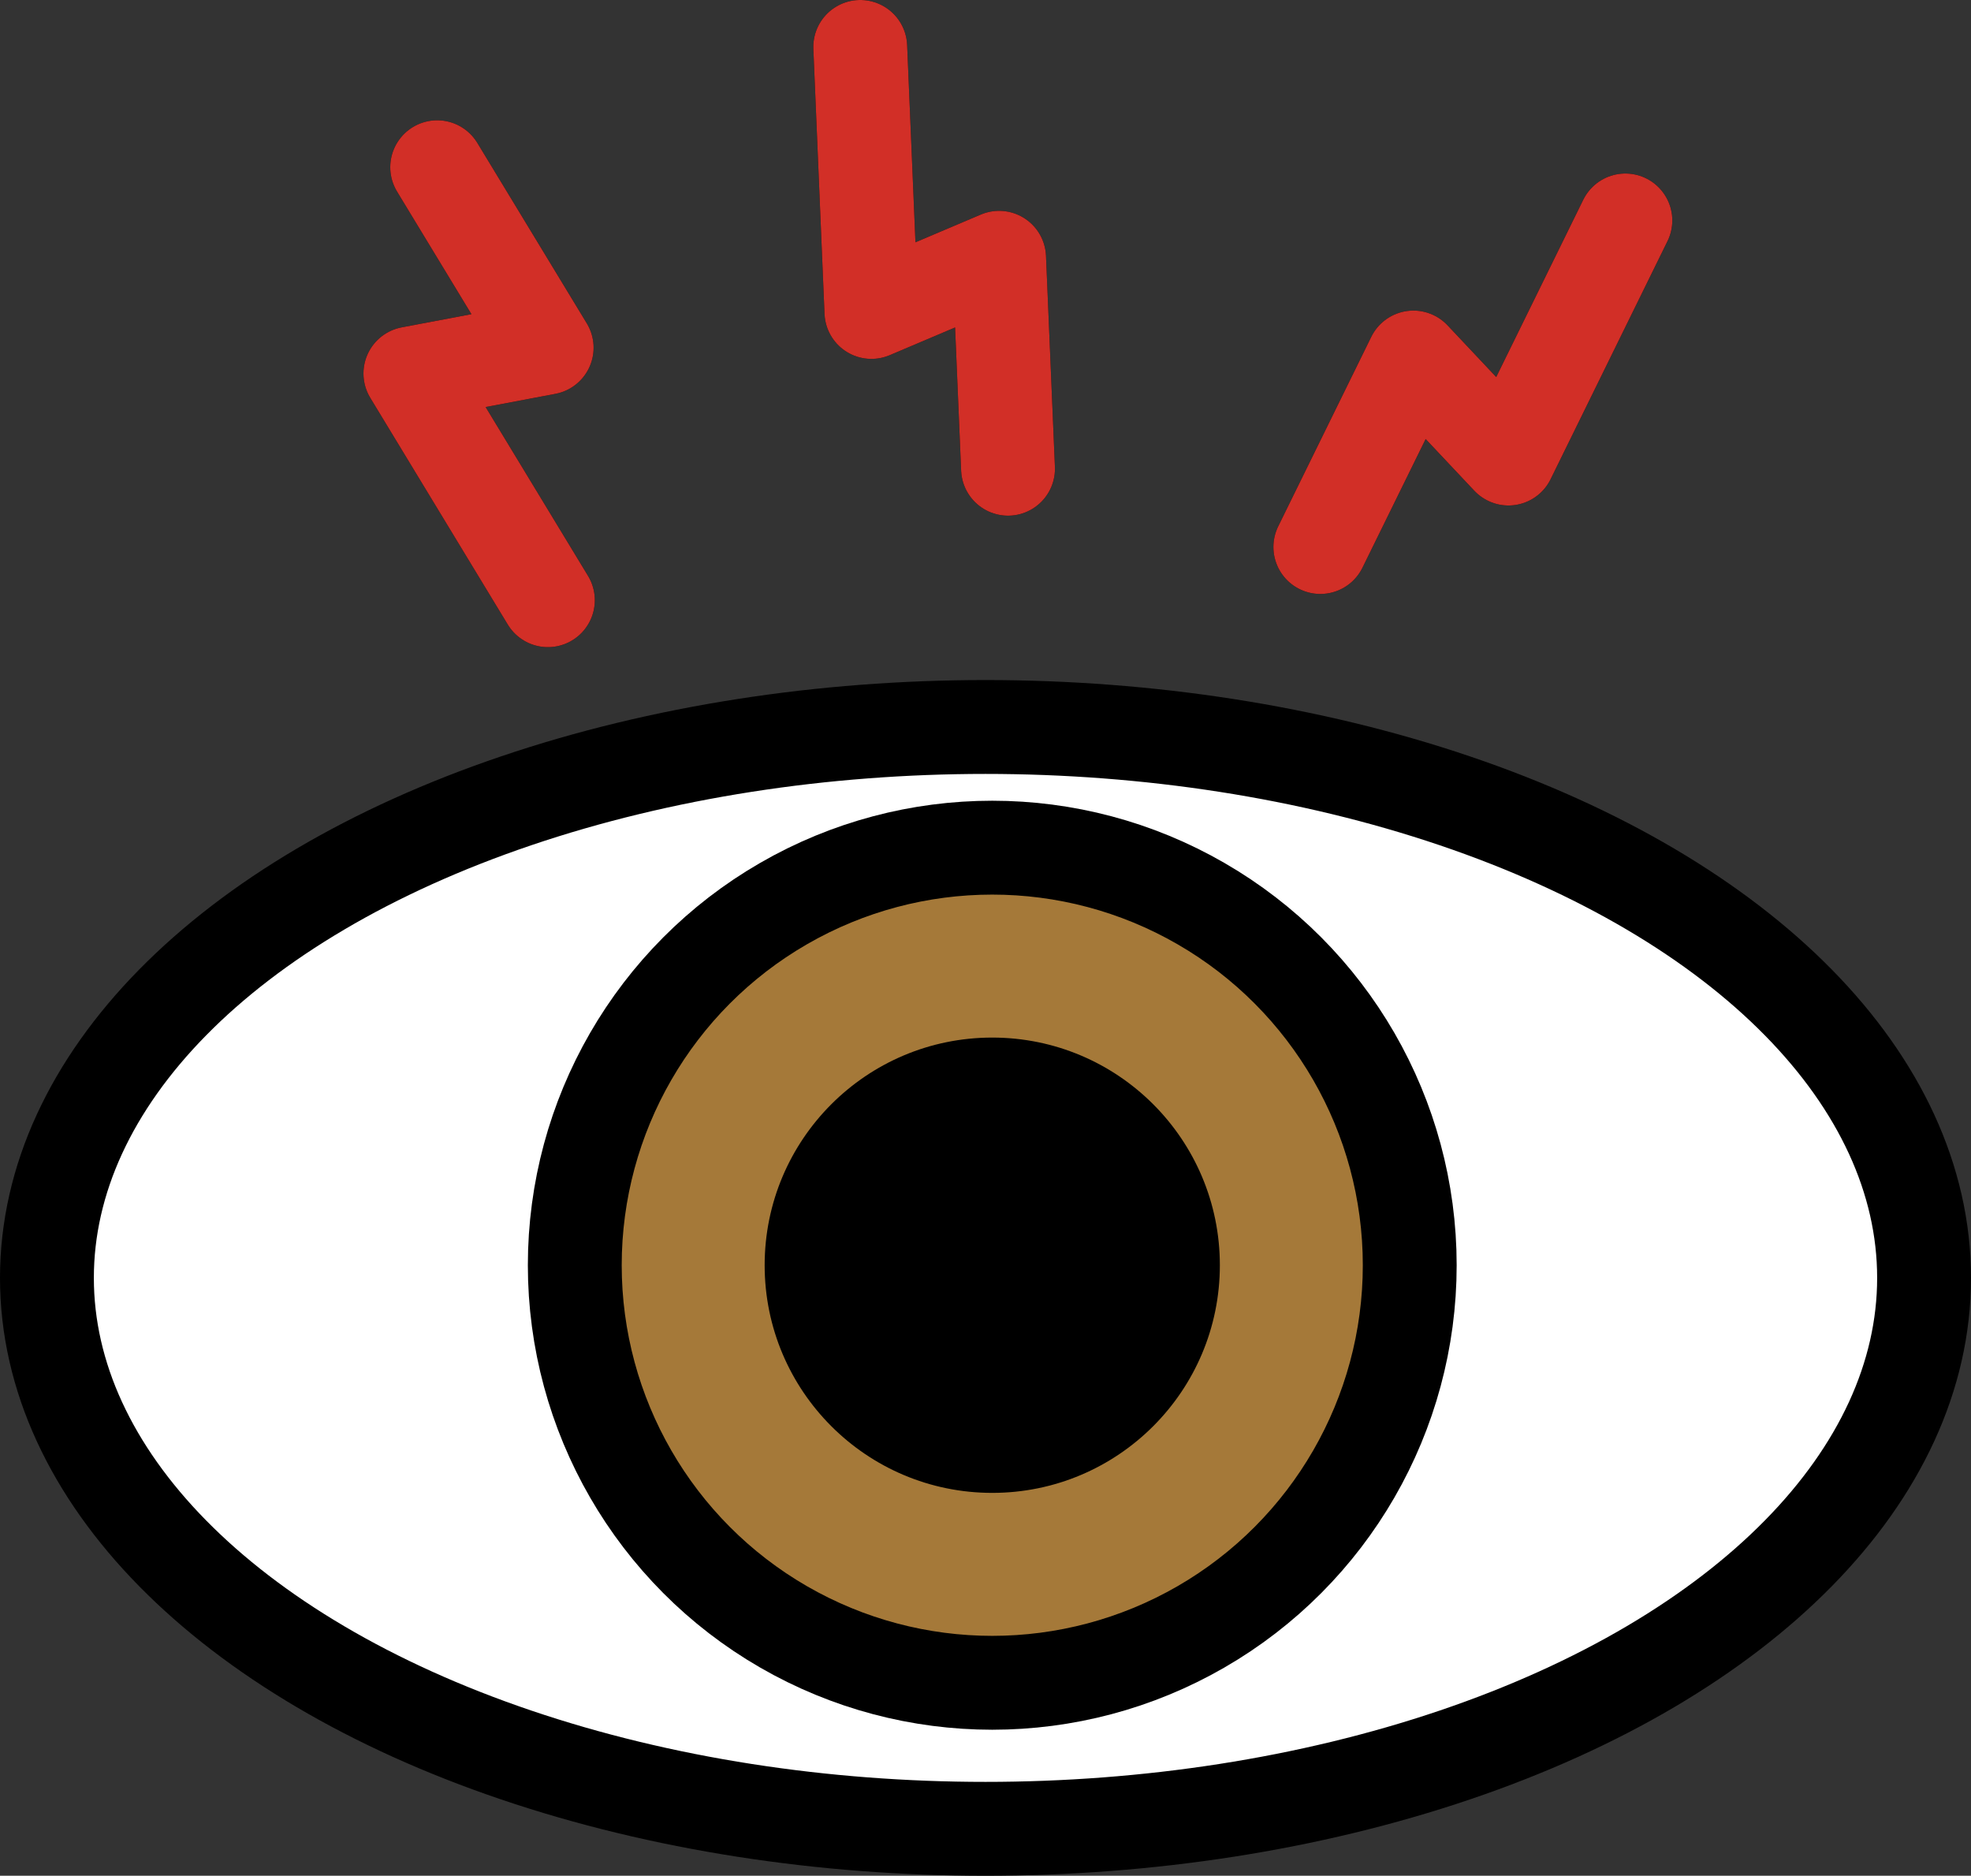 <?xml version="1.0" encoding="UTF-8" standalone="no"?>
<svg
   id="emoji"
   viewBox="0 0 42 39.962"
   version="1.1"
   sodipodi:docname="e31c.svg"
   width="42"
   height="39.962"
   xmlns:inkscape="http://www.inkscape.org/namespaces/inkscape"
   xmlns:sodipodi="http://sodipodi.sourceforge.net/DTD/sodipodi-0.dtd"
   xmlns="http://www.w3.org/2000/svg"
   xmlns:svg="http://www.w3.org/2000/svg">
  <rect x="0" y="0" width="42" height="39.962" fill="#333333" stroke="none"/>
  <defs
     id="defs9" />
  <sodipodi:namedview
     id="namedview9"
     pagecolor="#ffffff"
     bordercolor="#000000"
     borderopacity="0.25"
     inkscape:showpageshadow="2"
     inkscape:pageopacity="0.0"
     inkscape:pagecheckerboard="0"
     inkscape:deskcolor="#d1d1d1" />
  <g
     id="color"
     transform="translate(-15,-12.696)">
    <ellipse
       cx="35.98"
       cy="39.971"
       rx="19.297"
       ry="11.01"
       fill="#ffffff"
       id="ellipse1" />
    <circle
       cx="36.144"
       cy="39.651"
       r="8.896"
       fill="#a57939"
       id="circle1" />
  </g>
  <g
     id="line"
     transform="translate(-15,-12.696)">
    <ellipse
       cx="36"
       cy="39.921"
       rx="20"
       ry="11.737"
       fill="none"
       stroke="#000000"
       stroke-linecap="round"
       stroke-linejoin="round"
       stroke-width="2"
       id="ellipse2" />
    <circle
       cx="36.144"
       cy="39.651"
       r="4.85"
       id="circle2" />
    <circle
       cx="36.144"
       cy="39.651"
       r="4.85"
       fill="none"
       id="circle3" />
    <circle
       cx="36.144"
       cy="39.651"
       r="8.896"
       fill="none"
       stroke="#000000"
       stroke-linecap="round"
       stroke-linejoin="round"
       stroke-width="2"
       id="circle4" />
    <polyline
       fill="none"
       stroke="#000000"
       stroke-linecap="round"
       stroke-linejoin="round"
       stroke-width="2"
       points="43.135 24.35 45.118 20.313 47.144 22.465 49.635 17.393"
       id="polyline4" />
    <polyline
       fill="none"
       stroke="#000000"
       stroke-linecap="round"
       stroke-linejoin="round"
       stroke-width="2"
       points="24.316 16.259 26.649 20.104 23.745 20.653 26.675 25.483"
       id="polyline5" />
    <polyline
       fill="none"
       stroke="#000000"
       stroke-linecap="round"
       stroke-linejoin="round"
       stroke-width="2"
       points="36.48 22.682 36.29 18.188 33.569 19.342 33.331 13.696"
       id="polyline6" />
  </g>
  <g
     id="color-foreground"
     transform="translate(-15,-12.696)">
    <polyline
       fill="none"
       stroke="#d22f27"
       stroke-linecap="round"
       stroke-linejoin="round"
       stroke-width="2"
       points="43.135 24.35 45.118 20.313 47.144 22.465 49.635 17.393"
       id="polyline7" />
    <polyline
       fill="none"
       stroke="#d22f27"
       stroke-linecap="round"
       stroke-linejoin="round"
       stroke-width="2"
       points="24.316 16.259 26.649 20.104 23.745 20.653 26.675 25.483"
       id="polyline8" />
    <polyline
       fill="none"
       stroke="#d22f27"
       stroke-linecap="round"
       stroke-linejoin="round"
       stroke-width="2"
       points="36.48 22.682 36.29 18.188 33.569 19.342 33.331 13.696"
       id="polyline9" />
  </g>
</svg>
